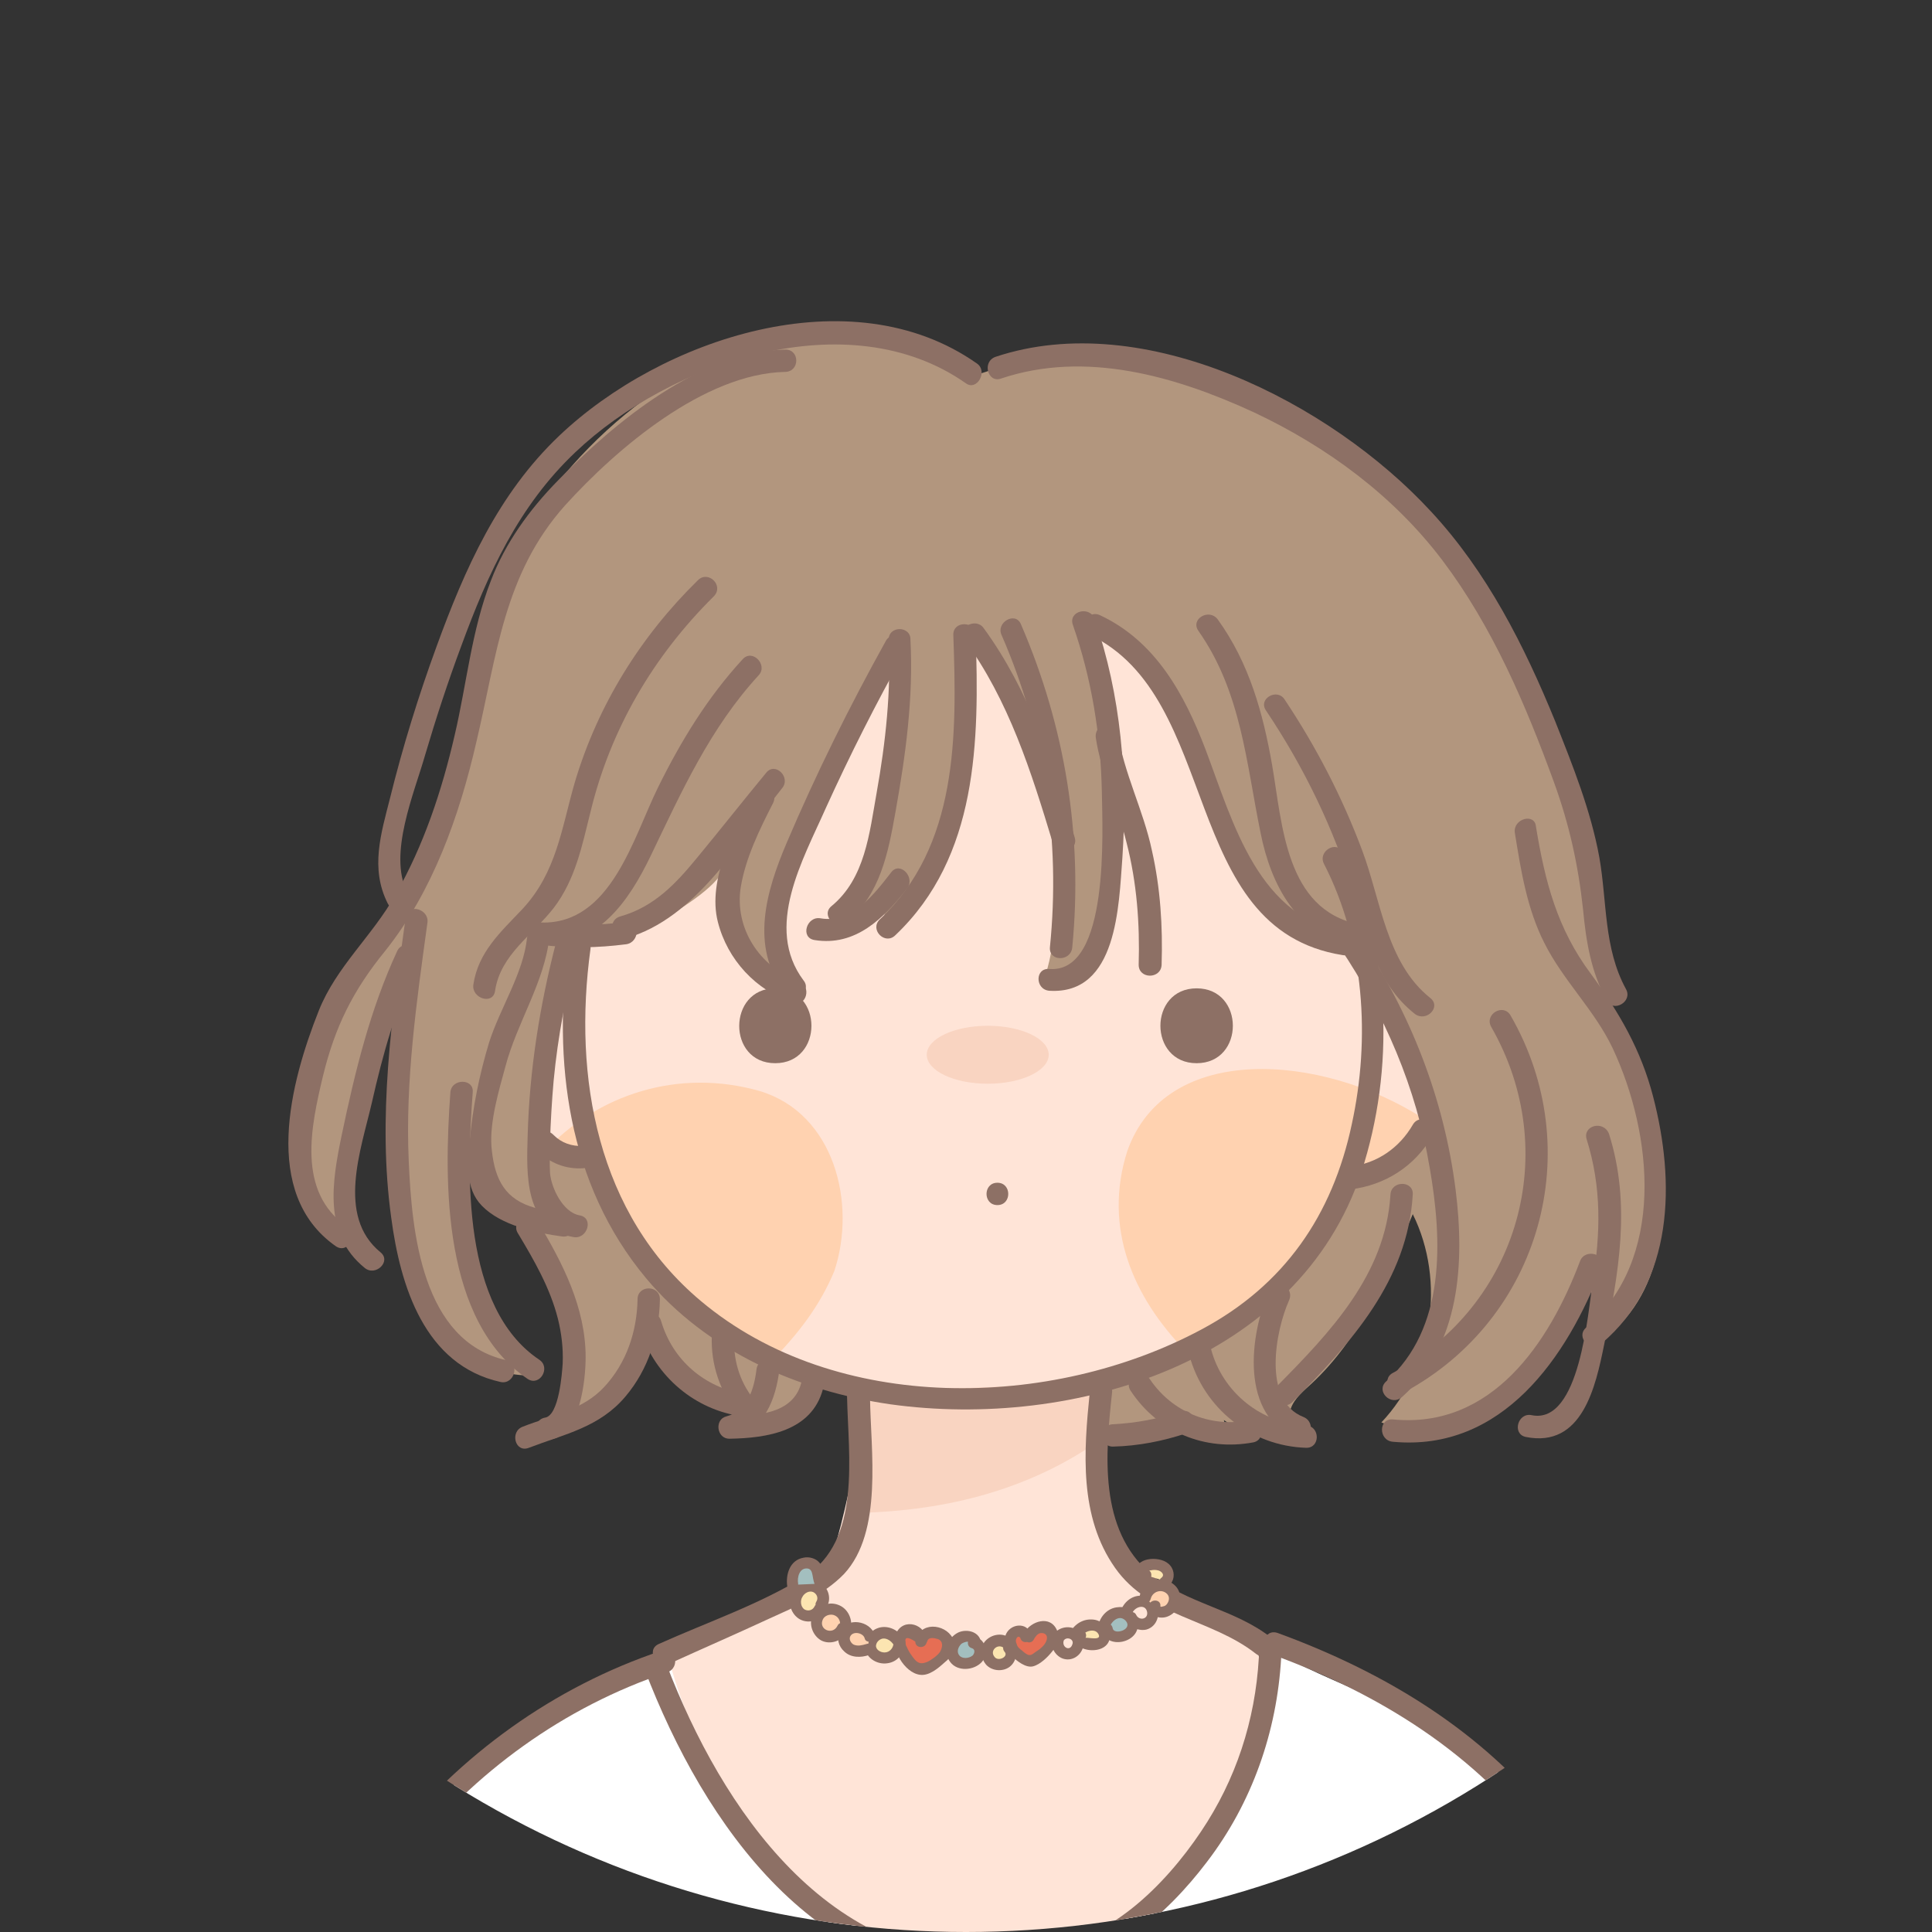 <?xml version="1.0" encoding="utf-8"?>
<!-- Generator: Adobe Illustrator 25.2.3, SVG Export Plug-In . SVG Version: 6.00 Build 0)  -->
<svg version="1.1" id="Layer_1" xmlns="http://www.w3.org/2000/svg" xmlns:xlink="http://www.w3.org/1999/xlink" x="0px" y="0px"
	 viewBox="0 0 320 320" style="enable-background:new 0 0 320 320;" xml:space="preserve">
<rect x="0" y="0" width="320" height="320" fill="#333333" stroke="none"/>
<style type="text/css">
	.st0{clip-path:url(#SVGID_2_);}
	.st1{fill:#B2967E;}
	.st2{fill:#FFE4D7;}
	.st3{fill:#FFD2B0;}
	.st4{fill:#F9D4C1;}
	.st5{fill:#FFFFFF;}
	.st6{fill:#8D7065;}
	.st7{fill:#E66E54;}
	.st8{fill:#FCE5B1;}
	.st9{fill:#A3BFBF;}
</style>
<g>
	<g>
		<defs>
			<circle id="SVGID_1_" cx="160" cy="160" r="160"/>
		</defs>
		<clipPath id="SVGID_2_">
			<use xlink:href="#SVGID_1_"  style="overflow:visible;"/>
		</clipPath>
		<g class="st0">
			<path class="st1" d="M191,235.8c2.4-0.5,4.5,1.4,6.7,2.3c2.3,0.9,5.8-0.6,5-2.9c3.7,2.6,8.4,3.5,12.8,2.6
				c-1.7-0.5-2.3-2.8-1.7-4.5s2.1-2.9,3.4-4.1c8.1-7.5,12.6-18,16.8-28.1c5.5,11.1,3.3,25.5-5.2,34.5c7.2,2.7,15.6,0.3,21.5-4.6
				c6.1-4.9,9.2-11.5,13-18.1c0.6,2.3,0.5,4.9,0.6,7.3c0,0.2,0,0.5,0.1,0.7c0.5,1,2,0.5,2.9-0.2c4.6-3.9,7.2-9.7,8-15.6
				c1.5-10.6-1.3-23.5-6.3-32.9c-5.3-9.8-2.8-21.6-4.8-32.2c-3.3-17.3-12.3-33.1-21.7-47.8c-4.2-6.6-11.8-10-17.1-15.9
				c-3.8-4.2-6.8-6.4-12.3-8.6c-5.8-2.3-12-5.6-18.1-7c-4.6-1.1-10-0.5-14.8-0.5c-3.8-0.1-7.9-0.5-11.7-0.2c-1.7,0.2-5.6,2.2-6.8,2
				c-0.5-0.1-1-0.5-1.4-0.8c-3.7-3-5.6-4.9-10.1-5.6c-4-0.6-8.5-0.8-12.6-0.8c-19.7-0.1-40.5,16.3-50.2,33
				c-6.6,11.3-6.5,23.3-10.3,35.3c-2.2,7.1-4.5,14.9-8.4,21.2c-8.8,14.5-22.2,29.8-19.8,48.2c0.8,5.9,4.2,11.7,9.8,13.8
				c-4.4-15.4,2.5-31.5,9.2-46.1c0,13.1-0.1,26.2-0.1,39.3c0,7.1-0.9,13.4,3.6,19.5c4,5.4,10.7,9.1,17.5,8.8
				c-9.7-9.6-14.4-23.9-12.5-37.4c5.3,5.6,10.6,11.3,14.2,18.1c4.5,8.5,6,20.1,2.1,29.1c6.3-4,11.5-9.6,14.9-16.1
				c3.1,5.6,9.2,9.4,15.7,9.8c0.2,1.6-0.1,3.2-0.8,4.7c5.5,0.4,11.1-2.9,13.2-8c3,2.2,5.9,2.1,9.2,2.9c3.9,0.9,7.9,2.9,11.6,4.3
				c9.8,3.5,20.3,6.8,30.5,3.2C188.4,237.7,189.3,236.2,191,235.8z"/>
			<path class="st2" d="M159.7,328.1c19.2,1,44.2-15.8,48.1-34.7c0.9-4.4,2-12.8,1.1-17c-1.2-5.6,0.2-4-6-7.4
				c-2.8-1.5-5.9-2.6-8.8-4c-12.9-5.8-10.6-19.5-11.4-31.7c-0.5-7.9,7.2-6.5,12.3-8.9c6.2-2.9,11.9-6.9,16.9-11.4
				c5.3-4.7,9.2-9.9,9.7-17.1c4.7,0.5,8.8-3.2,11.9-6.8c0.8-0.9,1.7-2,1.9-3.2c0.1-0.8-0.1-1.7-0.2-2.5c-0.9-3.8-1.7-7.7-2.6-11.5
				c-0.4-1.7-0.8-3.5-1.9-4.8c-1.1-1.4-3-2.2-4.6-1.5c0-2.3,0.9-7.3-0.4-9.3s-3.4-1.6-5.7-2.2c-6.9-1.7-10.9-6.1-14.4-13.2
				c-2.8-5.7-5.9-11.3-8.1-17.2c-1.7-4.4-3-9.1-5.8-13c-2.7-3.9-7.2-6.9-12-6.4c6.1,14.6,7.4,31.1,3.8,46.4
				c-0.7,2.8-1.5,5.7-3.3,8.1s-4.4,4.1-7.4,4.1c6-19.8,1.2-42.5-12.3-58.2c0.1,8.8-0.7,17.5-2.2,26.2c-1.5,8.6-4.6,18-12.4,21.9
				c0.8-1.5,1.3-3.2,1.3-4.9c-2.7,2.9-6.3,4.9-10.1,5.8c5.9-1.4,9.1-15.7,10-20.5c1.5-8.3,0.9-16.4,0.4-24.8c-2.2,5-4.5,10-7.2,14.8
				c-1.8,3.2-4.6,5.7-6.3,8.9c-1.3,2.4-7.7,29.6-5.6,30c-3.7-0.7-6.4-4.1-7.6-7.7c-1.2-3.6-1-7.5-0.8-11.2c-0.1,3-7.5,7.5-9.8,8.8
				c-5,2.8-12.9,3.1-16.4,8.2c-1.6,2.3-1.9,5.3-2.1,8.1c-0.6,6.9-1.2,13.9-1.8,20.8c-0.1,0.9-0.1,2,0.3,2.8c1.1,0.3,7.6-0.8,8.1,0.5
				c3.8,9.8,10.1,18.5,18.4,25c5.9,4.6,18.9,14,26.6,13.5c0.5,0-4.1,26.8-7,29.9c-6.8,7.4-23.3,4.7-26.5,16.2
				c-2.9,10.3,8.9,24.8,15.9,31C135.7,317.4,145.2,327.3,159.7,328.1z"/>
			<path class="st3" d="M138.2,210.5c3.7-11.2,0-26.1-12.4-29.8c-13.4-3.8-26.8,0.5-35.7,10.1c0,0.4,0.1,0.8,0.4,1.2
				c1.1,0.3,7.6-0.8,8.1,0.5c3.8,9.8,10.1,18.5,18.4,25c2.6,2.1,6.7,5.1,11,7.7C132.2,220.9,135.8,216.3,138.2,210.5z"/>
			<path class="st3" d="M186.7,190.7c-4,12.6,0.9,24.1,9.7,33.1c5.7-2.8,10.9-6.5,15.6-10.8c5.3-4.7,9.2-9.9,9.7-17.1
				c4.7,0.5,8.8-3.2,11.9-6.8c0.8-0.9,1.7-2,1.9-3.2c0-0.3,0-0.5,0-0.8C219,174.6,193.1,172.4,186.7,190.7z"/>
			<path class="st4" d="M182.9,238c0-1.6-0.1-3.1-0.2-4.7c-0.2-3.5,1.2-5.2,3.3-6.2c-16.8,3.3-33.9,3.5-51,1.8
				c3.1,1.3,6.1,2.2,8.5,2c0.3,0-1.4,10.9-3.5,19.7C155.4,250.6,170.4,247.1,182.9,238z"/>
			<path class="st5" d="M82.3,288.6c-20.5,18.7-33.6,41.4-35,69.7c-0.1,2.2,100.3-1.2,108.6-1.4c38.9-0.7,77.8-0.3,116.6,1.2
				c3.1-19.5-4.4-39.6-16.6-55.2c-5.4-7-11.2-14.3-19.3-17.9c-2.8-1.3-25.6-10.4-25.4-11.9c-3.3,24.4-12.7,43.5-38.6,50.1
				c-3.7,1-7.5,1.8-11.4,2c-15.7,0.7-33.8-15.8-41.3-28.6c-3.6-6.2-6.5-12.8-8.5-19.6c-0.3-1-0.7-2.2-1.7-2.7
				c-2.2-1.1-23.7,11.2-26.5,13.6C82.9,288,82.6,288.3,82.3,288.6z"/>
			<g>
				<path class="st6" d="M219.3,143.1c6.7,13,7.7,28.9,4.6,43.1c-3.2,15.1-11.2,26.7-24.9,34c-24.8,13.3-60.5,14.1-82.9-4.7
					c-17.2-14.4-21.2-37.1-18.3-58.3c0.3-2.3-3.3-3.4-3.6-1c-2.7,19.6-0.2,39.9,12.8,55.5c10.1,12.1,25.2,18.7,40.5,20.9
					c30.3,4.2,67.6-7,78-38.5c5.5-16.9,5-36.9-3.1-52.9C221.4,139.1,218.2,141,219.3,143.1L219.3,143.1z"/>
			</g>
			<g>
				<path class="st6" d="M128.4,176.1c8,0,8-12.4,0-12.4C120.5,163.7,120.4,176.1,128.4,176.1L128.4,176.1z"/>
			</g>
			<g>
				<path class="st6" d="M198.2,176.1c8,0,8-12.4,0-12.4C190.2,163.7,190.2,176.1,198.2,176.1L198.2,176.1z"/>
			</g>
			<g>
				<path class="st6" d="M165.2,199.6c2.4,0,2.4-3.7,0-3.7C162.8,195.9,162.8,199.6,165.2,199.6L165.2,199.6z"/>
			</g>
			<g>
				<path class="st6" d="M47.7,360c25.5,0,51-0.1,76.5-0.1c40.5,0,81-0.1,121.4-0.1c9.4,0,18.8,0,28.2,0c2.4,0,2.4-3.7,0-3.7
					c-25.5,0-51,0.1-76.5,0.1c-40.5,0-81,0.1-121.4,0.1c-9.4,0-18.8,0-28.2,0C45.3,356.3,45.3,360,47.7,360L47.7,360z"/>
			</g>
			<g>
				<path class="st6" d="M180.5,230.6c-1,9.8-1.8,20.6,4.2,29.1c5.7,8.1,15.9,8.4,23.3,14.2c1.9,1.5,4.5-1.1,2.6-2.6
					c-6-4.8-14.2-5.7-20-10.6c-8.7-7.4-7.5-19.9-6.4-30.1C184.4,228.3,180.7,228.3,180.5,230.6L180.5,230.6z"/>
			</g>
			<g>
				<path class="st6" d="M140.3,231.4c0.2,9.8,2.4,23.8-7,29.7c-7.4,4.6-16.2,7.6-24.2,11.2c-2.2,1-0.3,4.2,1.9,3.2
					c5.5-2.5,11-4.9,16.4-7.4c4.4-2,9-3.9,12.4-7.4c6.5-7,4.4-20.5,4.3-29.3C143.9,229,140.2,229,140.3,231.4L140.3,231.4z"/>
			</g>
			<g>
				<path class="st6" d="M109.6,273.4c-35.9,12-62.2,45.3-65.6,83c-0.2,2.4,3.5,2.4,3.7,0c3.3-36,28.6-68,62.8-79.4
					C112.8,276.2,111.9,272.6,109.6,273.4L109.6,273.4z"/>
			</g>
			<g>
				<path class="st6" d="M228.2,326.6c0.6,10.2,1.1,20.4,1.7,30.6c0.1,2.4,3.9,2.4,3.7,0c-0.6-10.2-1.1-20.4-1.7-30.6
					C231.8,324.2,228.1,324.2,228.2,326.6L228.2,326.6z"/>
			</g>
			<g>
				<path class="st6" d="M91.2,324.4c-1.9,11.2-2.6,22.3-2.2,33.7c0.1,2.4,3.8,2.4,3.7,0c-0.5-11,0.2-21.8,2-32.7
					C95.2,323,91.6,322,91.2,324.4L91.2,324.4z"/>
			</g>
			<g>
				<path class="st6" d="M165.9,105.2c7.1,16.3,9.8,33.9,8,51.7c-0.2,2.4,3.5,2.4,3.7,0c1.8-18.4-1.2-36.6-8.5-53.5
					C168.2,101.2,164.9,103.1,165.9,105.2L165.9,105.2z"/>
			</g>
			<g>
				<path class="st6" d="M173.8,164.1c11.3,0.7,11.5-14.2,12.1-22c0.9-13.4-0.2-26.9-4.6-39.6c-0.8-2.2-4.4-1.3-3.6,1
					c3.1,8.9,4.6,18.1,4.8,27.6c0.1,6.6,1.3,30-8.6,29.4C171.4,160.2,171.4,163.9,173.8,164.1L173.8,164.1z"/>
			</g>
			<g>
				<path class="st6" d="M192.4,159.8c0.2-6.4-0.2-12.7-1.6-18.9c-1.4-6.7-4.7-12.9-5.7-19.7c-0.3-2.4-3.9-1.4-3.6,1
					c0.9,6,3.7,11.5,5.1,17.4c1.7,6.6,2.2,13.4,2,20.2C188.6,162.2,192.3,162.2,192.4,159.8L192.4,159.8z"/>
			</g>
			<g>
				<path class="st6" d="M180.4,105.1c22.1,10.4,14.8,48.8,42,53.1c2.3,0.4,3.4-3.2,1-3.6c-15-2.4-19.1-18.2-23.7-30.4
					c-3.5-9.2-8.3-18-17.5-22.3C180.1,100.9,178.2,104.1,180.4,105.1L180.4,105.1z"/>
			</g>
			<g>
				<path class="st6" d="M198.5,104.5c7.1,10.1,7.9,21.8,10.3,33.5c1.7,8.5,6,16.9,15.3,18.7c2.3,0.5,3.3-3.1,1-3.6
					c-12.2-2.4-12.7-16.6-14.4-26.4c-1.5-8.6-3.8-16.9-9-24.1C200.3,100.7,197.1,102.5,198.5,104.5L198.5,104.5z"/>
			</g>
			<g>
				<path class="st6" d="M209.7,117.7c6.3,9.4,11.2,19.5,14.5,30.3c2.2,7.3,3.8,14.9,10.1,19.9c1.9,1.5,4.5-1.1,2.6-2.6
					c-7.3-5.8-8.2-16.3-11.3-24.5c-3.3-8.8-7.6-17.1-12.8-24.9C211.6,113.9,208.3,115.7,209.7,117.7L209.7,117.7z"/>
			</g>
			<g>
				<path class="st6" d="M221.9,156.9c7.4,11,12.7,23.3,14.9,36.5c2.1,12,2.7,26.6-7.2,35.4c-1.8,1.6,0.8,4.2,2.6,2.6
					c9.7-8.6,10.4-22.3,8.9-34.3c-1.9-15.1-7.5-29.4-16-42C223.8,153,220.5,154.9,221.9,156.9L221.9,156.9z"/>
			</g>
			<g>
				<path class="st6" d="M247,170.1c11.8,20.6,4.6,46.1-16.3,57.3c-2.1,1.1-0.2,4.4,1.9,3.2c22.6-12.2,30.4-40.2,17.6-62.4
					C249,166.1,245.8,168,247,170.1L247,170.1z"/>
			</g>
			<g>
				<path class="st6" d="M230.3,197.9c-0.8,13.2-10,22.8-18.8,31.7c-1.7,1.7,0.9,4.3,2.6,2.6c9.6-9.7,19.1-20.1,19.9-34.4
					C234.1,195.5,230.4,195.5,230.3,197.9L230.3,197.9z"/>
			</g>
			<g>
				<path class="st6" d="M210.3,213.5c-3.4,7.6-5,21.1,4.6,24.8c2.2,0.9,3.2-2.7,1-3.6c-6.9-2.7-4.6-14.4-2.4-19.3
					C214.5,213.2,211.3,211.3,210.3,213.5L210.3,213.5z"/>
			</g>
			<g>
				<path class="st6" d="M197,224.5c2.4,8.8,10.2,15,19.3,15.3c2.4,0.1,2.4-3.6,0-3.7c-7.4-0.3-13.8-5.5-15.7-12.6
					C199.9,221.2,196.3,222.2,197,224.5L197,224.5z"/>
			</g>
			<g>
				<path class="st6" d="M206.6,235.3c-6.3,1.1-12.5-1.5-16.1-6.8c-1.3-2-4.6-0.1-3.2,1.9c4.5,6.8,12.3,10,20.3,8.5
					C209.9,238.4,208.9,234.8,206.6,235.3L206.6,235.3z"/>
			</g>
			<g>
				<path class="st6" d="M184.4,239.6c4.1-0.1,8.2-0.9,12.1-2.2c2.3-0.8,1.3-4.4-1-3.6c-3.6,1.2-7.3,1.9-11.1,2.1
					C182,235.9,182,239.7,184.4,239.6L184.4,239.6z"/>
			</g>
			<g>
				<path class="st6" d="M165.8,62.7c14-4.7,28.9-0.4,41.9,5.6c12.1,5.7,23.1,13.8,31.2,24.5c8.3,11,13.8,23.9,18.5,36.8
					c2.5,6.9,4,13.6,4.8,21c0.5,5.3,1.3,10.3,3.9,15.1c1.1,2.1,4.4,0.2,3.2-1.9c-3.7-6.8-3.1-14.4-4.4-21.8
					c-1.4-7.7-4.4-15.2-7.3-22.5c-5.1-12.5-11.3-24.8-20.6-34.8c-16.6-18-47.5-33.8-72.1-25.6C162.6,59.9,163.6,63.5,165.8,62.7
					L165.8,62.7z"/>
			</g>
			<g>
				<path class="st6" d="M250.9,137.9c1,6.2,2,12.6,4.9,18.3c3.1,6.2,8.3,11.1,11.3,17.4c6.7,14.3,8.8,35.1-4.4,46.3
					c-1.8,1.6,0.8,4.2,2.6,2.6c12-10.2,12.2-26.7,8.5-40.9c-2-7.7-5.6-13.9-10.3-20.3c-5.6-7.5-7.6-15.3-9.1-24.4
					C254.2,134.6,250.6,135.6,250.9,137.9L250.9,137.9z"/>
			</g>
			<g>
				<path class="st6" d="M262.8,188.7c2.5,8,2.3,15.5,1,23.7c-0.8,4.9-2.1,23.6-10.1,22c-2.3-0.5-3.3,3.1-1,3.6
					c9.4,1.9,11.6-8.4,13-15.3c2.4-11.8,4.5-23.2,0.8-34.9C265.6,185.5,262.1,186.4,262.8,188.7L262.8,188.7z"/>
			</g>
			<g>
				<path class="st6" d="M261.7,208.9c-5.1,13.5-14.6,27.8-31,26.2c-2.4-0.2-2.4,3.5,0,3.7c18.1,1.7,28.9-14,34.6-29
					C266.1,207.7,262.5,206.7,261.7,208.9L261.7,208.9z"/>
			</g>
			<g>
				<path class="st6" d="M161.8,60.2c-20.9-14.7-52.3-4.1-69.2,12c-10.1,9.6-15.6,22-20.3,34.9c-3,8.2-5.6,16.6-7.7,25.1
					c-1.5,5.9-3.3,11.6-0.4,17.4c1.1,2.2,4.3,0.3,3.2-1.9c-3.1-6.3,1.2-16.3,3-22.6c1.8-6.1,3.8-12.2,6-18.1
					c4.4-12,9.5-23.2,18.9-32.1C111,60,140.5,49.8,160,63.5C161.8,64.8,163.7,61.5,161.8,60.2L161.8,60.2z"/>
			</g>
			<g>
				<path class="st6" d="M130.1,57.9c-14.1,0.3-28.3,12-37.7,21.7c-4.7,4.8-8.7,10.3-11.1,16.6c-3.2,8.2-4,17.1-6,25.6
					c-2.1,9.1-5.1,18.2-9.8,26.4c-3.8,6.8-9.8,11.9-12.7,19.2c-4.7,11.8-9.6,30.3,2.8,39c2,1.4,3.8-1.9,1.9-3.2
					c-8.4-5.8-6-16.6-4-25c2-8.2,5-14.2,10.3-20.7c7.9-9.9,12.3-22.4,15.1-34.6c3.4-14.3,4.5-27.8,14.7-39.2
					c8.6-9.5,23.1-21.8,36.4-22.1C132.5,61.6,132.5,57.9,130.1,57.9L130.1,57.9z"/>
			</g>
			<g>
				<path class="st6" d="M65.8,157.5c-4.5,9.7-7,20-9.2,30.5c-1.6,7.7-3.1,16.4,3.8,22c1.8,1.5,4.5-1.1,2.6-2.6
					c-7.3-6-3.2-17-1.4-24.8c1.8-8,4-15.8,7.5-23.2C70.1,157.2,66.8,155.4,65.8,157.5L65.8,157.5z"/>
			</g>
			<g>
				<path class="st6" d="M67.2,151.9c-2.3,16.5-4.7,33.2-2.4,49.8c1.5,11.3,5.5,24.4,18.1,27.2c2.3,0.5,3.3-3.1,1-3.6
					c-14-3.1-15.7-21.2-16.2-33c-0.6-13.2,1.3-26.4,3.1-39.5C71.1,150.6,67.6,149.5,67.2,151.9L67.2,151.9z"/>
			</g>
			<g>
				<path class="st6" d="M74.6,180.9c-1.1,15.1-1.3,37.9,12.8,47.5c2,1.3,3.9-1.9,1.9-3.2c-12.8-8.6-12-30.8-11-44.3
					C78.5,178.6,74.8,178.6,74.6,180.9L74.6,180.9z"/>
			</g>
			<g>
				<path class="st6" d="M92.1,156.1c-2.7,10.4-4.4,21.1-4.7,31.9c-0.2,6.5-0.6,15.5,7.6,16.9c2.3,0.4,3.4-3.2,1-3.6
					c-2.8-0.5-4.7-4.6-4.9-7c-0.1-1.7,0-3.4,0-5.1c0.1-3.4,0.3-6.8,0.6-10.2c0.7-7.4,2.1-14.7,4-21.8
					C96.3,154.7,92.7,153.7,92.1,156.1L92.1,156.1z"/>
			</g>
			<g>
				<path class="st6" d="M87.3,155.3c-0.6,5.9-4.5,11.7-6.3,17.4c-1.6,5.3-2.7,10.7-3.2,16.2c-0.3,3.8-0.8,7.9,2,10.8
					c3.2,3.3,9,4.5,13.3,5.1c2.3,0.3,3.4-3.3,1-3.6c-2.2-0.3-4.2-0.7-6.3-1.4c-4.7-1.6-6-5.3-6.4-9.9c-0.3-4.1,1.2-9.2,2.3-13.2
					c1.9-7.3,6.5-14,7.3-21.5C91.3,152.9,87.6,152.9,87.3,155.3L87.3,155.3z"/>
			</g>
			<g>
				<path class="st6" d="M85.8,204.3c2.7,4.5,5.3,9,6.6,14.1c0.6,2.4,0.9,4.9,0.8,7.4c-0.1,1.6-0.6,8.6-2.9,9c-2.4,0.4-1.4,4,1,3.6
					c4.8-0.8,5.7-9.9,5.7-13.6c0-8.2-3.8-15.6-7.9-22.4C87.7,200.4,84.5,202.3,85.8,204.3L85.8,204.3z"/>
			</g>
			<g>
				<path class="st6" d="M87.6,239.8c6-2.3,11.7-3.4,16-8.5c3.8-4.5,5.6-10.2,5.7-16.1c0-2.4-3.7-2.4-3.7,0
					c-0.1,5.3-1.8,10.5-5.5,14.5c-3.6,3.9-8.7,4.7-13.5,6.6C84.4,237.1,85.3,240.7,87.6,239.8L87.6,239.8z"/>
			</g>
			<g>
				<path class="st6" d="M159.7,105.9c7.4,10.1,11.1,21.9,14.7,33.8c0.7,2.3,4.3,1.3,3.6-1c-3.6-12.2-7.5-24.3-15.1-34.7
					C161.6,102.2,158.3,104,159.7,105.9L159.7,105.9z"/>
			</g>
			<g>
				<path class="st6" d="M157.9,105.2c0.6,16.6,0.8,34.9-12.2,47.1c-1.7,1.7,0.9,4.3,2.6,2.6c13.7-13,13.9-32.2,13.3-49.8
					C161.5,102.8,157.8,102.8,157.9,105.2L157.9,105.2z"/>
			</g>
			<g>
				<path class="st6" d="M147.2,106c0.4,8.5-0.5,16.9-2,25.3c-1.2,6.7-1.9,14.2-7.5,18.8c-1.8,1.5,0.8,4.2,2.6,2.6
					c5.5-4.6,6.8-11.4,8-18.1c1.7-9.5,3-18.9,2.5-28.6C150.9,103.6,147.1,103.6,147.2,106L147.2,106z"/>
			</g>
			<g>
				<path class="st6" d="M147.6,144.5c-2.8,3.6-6.5,8.5-11.7,7.6c-2.3-0.4-3.4,3.2-1,3.6c6.8,1.1,11.5-3.6,15.4-8.6
					C151.6,145.2,149,142.6,147.6,144.5L147.6,144.5z"/>
			</g>
			<g>
				<path class="st6" d="M146.7,106.2c-6,10.8-11.5,21.9-16.4,33.4c-3.4,8-6.1,17.1-0.4,24.7c1.4,1.9,4.7,0,3.2-1.9
					c-6.6-8.8-0.1-20,3.7-28.6c4-8.8,8.3-17.3,13-25.7C151,106,147.8,104.1,146.7,106.2L146.7,106.2z"/>
			</g>
			<g>
				<path class="st6" d="M124.8,131.2c-3.1,6-7.7,14.5-5.9,21.5c1.6,6.3,6.3,11.3,12.4,13.4c2.3,0.8,3.2-2.8,1-3.6
					c-6.5-2.3-10.7-8.8-9.6-15.6c0.8-4.8,3.1-9.5,5.3-13.8C129.2,130.9,125.9,129.1,124.8,131.2L124.8,131.2z"/>
			</g>
			<g>
				<path class="st6" d="M126.9,128c-3.8,4.6-7.5,9.3-11.3,13.9c-3.6,4.4-7.2,8.3-12.9,9.9c-2.3,0.7-1.3,4.2,1,3.6
					c11.6-3.3,18.7-15.9,25.8-24.8C131.1,128.8,128.4,126.1,126.9,128L126.9,128z"/>
			</g>
			<g>
				<path class="st6" d="M123,109.2c-5.8,6.3-10.2,13.5-14,21.2c-4.1,8.3-7.8,22.7-19.3,22.4c-2.5-0.1-2.3,3.5,0,3.7
					c4.7,0.6,9.3,0.5,14-0.1c2.3-0.3,2.4-4,0-3.7c-4.7,0.6-9.3,0.7-14,0.1c0,1.2,0,2.5,0,3.7c9.3,0.2,14.4-7.1,18.1-14.8
					c5.1-10.6,9.8-21.1,17.9-29.9C127.2,110.1,124.6,107.4,123,109.2L123,109.2z"/>
			</g>
			<g>
				<path class="st6" d="M115.6,96.1c-9.5,9.3-16.6,20.7-20.4,33.5c-2.2,7.6-3,14.9-8.7,21c-3.6,3.8-7.3,7.1-8.1,12.5
					c-0.3,2.3,3.3,3.4,3.6,1c0.9-6,6.2-9.2,9.7-13.7c3.6-4.7,4.7-10.3,6.1-15.9c3.3-13.7,10.4-25.8,20.4-35.7
					C120,97,117.3,94.4,115.6,96.1L115.6,96.1z"/>
			</g>
			<g>
				<path class="st6" d="M89,190.6c2,2,4.7,3.1,7.6,2.9c2.4-0.2,2.4-3.9,0-3.7c-1.9,0.1-3.6-0.5-4.9-1.8
					C90,186.2,87.3,188.9,89,190.6L89,190.6z"/>
			</g>
			<g>
				<path class="st6" d="M223.7,197c5.7-0.7,10.6-3.8,13.5-8.8c1.2-2.1-2-4-3.2-1.9c-2.2,3.8-5.9,6.4-10.3,6.9
					C221.3,193.5,221.3,197.3,223.7,197L223.7,197z"/>
			</g>
			<g>
				<path class="st6" d="M106.8,276.6c9.8,25.6,28.7,52.9,59.5,51.3c2.4-0.1,2.4-3.9,0-3.7c-29,1.6-46.7-24.5-55.9-48.5
					C109.6,273.4,106,274.4,106.8,276.6L106.8,276.6z"/>
			</g>
			<g>
				<path class="st6" d="M171.9,326.1c11.5-0.1,21.4-9,28-17.7c7.5-9.8,11.6-21.6,12.3-33.8c0.1-2.4-3.6-2.4-3.7,0
					c-0.6,10.4-3.8,20.2-9.6,28.8c-5.9,8.8-15.8,18.9-27,19C169.5,322.3,169.5,326.1,171.9,326.1L171.9,326.1z"/>
			</g>
			<g>
				<path class="st6" d="M210.6,274c17.6,6.4,34.1,16.5,45.2,31.9c5,7,8.9,14.9,10.9,23.3c2,8.6,1.9,17.3,4.3,25.9
					c0.6,2.3,4.2,1.3,3.6-1c-2.7-9.7-2.4-19.9-5.3-29.6c-2.6-8.3-6.8-16.1-12.1-22.9c-11.6-14.9-28-24.7-45.5-31.1
					C209.3,269.6,208.4,273.2,210.6,274L210.6,274z"/>
			</g>
			<g>
				<path class="st7" d="M170.4,271.1c0.3-0.7,0.9-1.3,1.6-1.5s1.6,0,2,0.7c0.7,1.1-0.1,2.5-1.1,3.4c-0.6,0.5-1.2,1-1.8,1.4
					c-0.1,0.1-0.3,0.2-0.4,0.2c-0.1,0-0.3-0.1-0.4-0.1c-0.4-0.2-0.7-0.4-1.1-0.6c-0.7-0.4-1.4-1-1.7-1.8s-0.2-1.8,0.4-2.3
					s1.8-0.1,1.9,0.7"/>
				<g>
					<path class="st6" d="M171.2,271.6c0.2-0.4,0.6-1,1.1-1.1c0.6-0.1,1.2,0.2,1.1,0.9c-0.1,1-1.2,1.8-2,2.3
						c-0.4,0.3-0.6,0.5-1.1,0.4c-0.3-0.1-0.8-0.5-1-0.7c-0.4-0.3-0.8-0.6-0.9-1.1c-0.1-0.2-0.2-0.5-0.1-0.8c0.2-0.5,0.5-0.5,0.7-0.2
						c0.3,1.2,2.1,0.7,1.8-0.5c-0.6-2.3-3.7-1.9-4.3,0.2c-0.3,1.2,0.2,2.4,1.1,3.3c0.8,0.8,2.3,2,3.5,1.7s2.5-1.6,3.2-2.5
						c0.8-0.9,1.3-2.2,0.8-3.4c-1.1-2.7-4.4-1.6-5.5,0.4C169,271.7,170.6,272.6,171.2,271.6L171.2,271.6z"/>
				</g>
			</g>
			<g>
				<path class="st8" d="M166.6,272c-0.9-0.6-2.2-0.3-2.8,0.5c-0.6,0.9-0.4,2.2,0.5,2.8c0.9,0.6,2.2,0.4,2.8-0.5
					c0.4-0.6,0.5-1.5-0.1-2"/>
				<g>
					<path class="st6" d="M167.1,271.2c-1.2-0.8-2.9-0.5-3.9,0.6s-0.8,2.9,0.2,4c1,1,2.7,1.1,3.8,0.3c1.2-0.9,1.5-2.7,0.5-3.8
						c-0.8-0.9-2.1,0.4-1.3,1.3c0.7,0.8-1.1,1.7-1.7,0.8c-0.8-1,0.5-2.2,1.5-1.5C167.2,273.4,168.1,271.8,167.1,271.2L167.1,271.2z"
						/>
				</g>
			</g>
			<g>
				<path class="st6" d="M176.2,271.7c0.5-0.7,1.8-0.2,1.4,0.7C177.2,273.6,175.8,272.8,176.2,271.7c0.3-1-1.5-1.5-1.9-0.4
					c-0.4,1.4,0.4,2.9,1.7,3.4c1.4,0.5,2.8-0.3,3.3-1.6c0.5-1.3,0.1-2.7-1.2-3.3c-1.3-0.6-2.8-0.2-3.6,0.9
					C173.9,271.8,175.5,272.7,176.2,271.7L176.2,271.7z"/>
			</g>
			<g>
				<path class="st8" d="M178.3,270.5c0.6-1.1,2.1-1.7,3.3-1.3c0.9,0.3,1.7,1.3,1.3,2.2c-0.4,0.9-1.6,1-2.5,0.9
					c-0.4-0.1-0.8-0.1-1.1-0.4s-0.4-0.8-0.2-1.1"/>
				<g>
					<path class="st6" d="M179.1,271c0.5-0.8,2.2-1.4,2.8-0.4c0.8,1.3-2,0.5-2.1,0.7c0.5-1.1-1.1-2-1.6-0.9c-1.6,3.1,5,4.2,5.6,1
						c0.3-1.5-1-2.8-2.4-3.1c-1.6-0.3-3.1,0.4-4,1.8C176.9,271,178.5,272,179.1,271L179.1,271z"/>
				</g>
			</g>
			<g>
				<path class="st9" d="M182.8,269.5c0.2-0.9,0.7-1.8,1.6-2.2c0.9-0.4,2-0.3,2.6,0.4c0.7,0.7,0.8,1.9,0.1,2.6
					c-0.3,0.3-0.7,0.5-1.1,0.7c-0.5,0.2-1.2,0.2-1.7,0s-1-0.7-1-1.3"/>
				<g>
					<path class="st6" d="M183.7,269.8c0.2-1.1,1.6-2.5,2.7-1.4c1.4,1.5-1.9,2.5-2.1,1.3c-0.2-1.2-2-1.2-1.9,0
						c0.5,3.8,6.8,2.5,6-1.2c-0.3-1.5-1.8-2.5-3.2-2.3c-1.7,0.1-3,1.5-3.3,3.1C181.6,270.4,183.4,270.9,183.7,269.8L183.7,269.8z"/>
				</g>
			</g>
			<g>
				<path class="st6" d="M187.5,267.3c0.3-1.1,2.2-1.8,2.5-0.3c0.2,1.2-1.3,1.5-1.8,0.5c-0.5-1.1-2.1-0.1-1.6,0.9
					c0.5,1.2,2.1,1.8,3.3,1.5c1.4-0.4,2.1-1.8,1.9-3.2c-0.2-1.4-1.4-2.4-2.9-2.4s-2.8,1.1-3.3,2.6
					C185.4,267.9,187.2,268.4,187.5,267.3L187.5,267.3z"/>
			</g>
			<g>
				<path class="st3" d="M189.7,264.6c0.1-0.6,0.6-1.2,1.1-1.6c1.2-0.8,3.2-0.2,3.6,1.2c0.5,1.4-0.8,3.1-2.2,2.9
					c-0.5-0.1-1.1-0.5-1-1"/>
				<g>
					<path class="st6" d="M190.6,264.8c0.3-1.2,1.8-1.7,2.7-0.8c0.4,0.4,0.4,1,0.1,1.5c-0.1,0.2-0.3,0.4-0.5,0.5
						c-0.1,0-0.8,0.3-0.7,0c0.1-1.2-1.8-1.2-1.9,0c-0.2,1.7,1.9,2.3,3.2,1.7c1.4-0.6,2.3-2.2,1.9-3.7c-0.3-1.4-1.7-2.3-3.1-2.4
						c-1.7-0.1-3.1,1-3.5,2.6C188.5,265.5,190.3,266,190.6,264.8L190.6,264.8z"/>
				</g>
			</g>
			<g>
				<path class="st8" d="M193,261.9c0.7-0.5,0.6-1.7,0-2.2c-0.6-0.6-1.6-0.7-2.4-0.6c-0.5,0.1-1.1,0.2-1.4,0.7
					c-0.3,0.5,0.1,1.2,0.6,1.1"/>
				<g>
					<path class="st6" d="M193.6,262.6c0.9-0.7,1-2,0.5-2.9c-0.6-1.1-1.9-1.5-3.1-1.5c-1.1,0-2.5,0.4-2.8,1.6
						c-0.3,1,0.5,2.2,1.6,2.1c1.2-0.1,1.2-2,0-1.9c0.2,0.1,0.3,0.1,0.2,0.2c0,0.1,0,0.1,0.1,0c0.1,0,0.3-0.1,0.5-0.1
						c0.4-0.1,0.8-0.1,1.2,0c0.5,0.1,1.2,0.7,0.6,1.2C191.4,262,192.7,263.3,193.6,262.6L193.6,262.6z"/>
				</g>
			</g>
			<g>
				<path class="st9" d="M161.2,272.1c0.9,0.1,1.3,1.3,1,2.1c-0.4,0.8-1.3,1.3-2.2,1.3c-0.4,0-0.8,0-1.2-0.2
					c-0.8-0.4-1.3-1.3-1.2-2.2c0.1-0.9,0.8-1.7,1.7-2s2.2,0.1,2.2,1.1"/>
				<g>
					<path class="st6" d="M161,273c0.6,0.2,0.4,0.9,0.1,1.2c-0.6,0.5-1.7,0.6-2.2,0s-0.2-1.4,0.3-1.9c0.2-0.2,1.4-0.7,1.4-0.1
						c0,1.2,1.9,1.2,1.9,0c-0.1-1.9-2.3-2.5-3.8-1.8c-1.8,0.9-2.6,3.2-1.3,4.9c1.2,1.6,3.9,1.4,5.2,0c1.2-1.3,0.8-3.7-1.1-4.2
						C160.3,270.9,159.8,272.7,161,273L161,273z"/>
				</g>
			</g>
			<g>
				<path class="st7" d="M152.7,271.6c0.1-0.7,0.8-1.2,1.6-1.3c0.7,0,1.4,0.3,2,0.8c0.5,0.4,0.9,0.8,0.9,1.4c0.1,0.8-0.5,1.4-1.1,2
					c-0.7,0.6-1.4,1.2-2.2,1.7c-0.3,0.2-0.7,0.4-1,0.5c-1.1,0.2-2.1-0.9-2.7-1.9c-0.4-0.6-0.9-1.3-1.1-2s-0.1-1.6,0.4-2.2
					s1.4-0.7,2-0.4c0.7,0.3,1.1,1.1,1,1.8"/>
				<g>
					<path class="st6" d="M153.6,271.8c0.2-0.7,1.2-0.5,1.8-0.3c0.9,0.4,0.7,1.4,0.3,2.1c-0.4,0.6-1.5,1.4-2.2,1.7
						c-1.3,0.5-1.8-0.1-2.5-1.1c-0.3-0.4-0.6-0.9-0.8-1.4c-0.2-0.3-0.2-0.5-0.2-0.8c-0.2-0.9,0.4-0.9,1.6-0.1c0,1.2,1.8,1.2,1.9,0
						c0-2.9-3.9-4.1-5.1-1.3c-1,2.4,1.4,6.5,4,6.8c1.5,0.2,3-1.1,4-2c1.1-0.9,2.2-2.1,1.6-3.6c-0.9-2.7-5.2-3.4-6.2-0.5
						C151.4,272.5,153.2,273,153.6,271.8L153.6,271.8z"/>
				</g>
			</g>
			<g>
				<path class="st8" d="M148.8,271.6c-0.7-0.9-1.9-1.5-2.9-1.1c-1.1,0.3-1.9,1.6-1.5,2.6c0.1,0.4,0.4,0.7,0.7,1
					c0.7,0.6,1.8,0.7,2.6,0.3c0.8-0.4,1.4-1.3,1.4-2.3"/>
				<g>
					<path class="st6" d="M149.4,271c-0.9-1.2-2.6-1.9-4.1-1.3c-1.3,0.5-2.3,2-2,3.5c0.4,1.6,2.1,2.5,3.6,2.3c1.8-0.2,2.9-1.7,3-3.4
						c0-1.2-1.8-1.2-1.9,0c0,0.8-0.6,1.6-1.5,1.6c-0.7,0-1.5-0.5-1.4-1.2c0.1-0.6,0.6-1,1.1-1.1c0.7-0.1,1.4,0.4,1.8,1
						C148.8,273.2,150.2,271.9,149.4,271L149.4,271z"/>
				</g>
			</g>
			<g>
				<path class="st3" d="M144,271c-0.3-1.3-2.1-1.8-3.2-1.2c-0.3,0.2-0.6,0.4-0.8,0.7c-0.5,0.9-0.1,2.1,0.8,2.6s2,0.5,2.9,0.1"/>
				<g>
					<path class="st6" d="M144.9,270.8c-0.8-2.4-4.6-3-5.8-0.6c-0.6,1.1-0.2,2.5,0.7,3.3c1.1,1.1,2.8,1.1,4.2,0.6
						c1.1-0.4,0.6-2.2-0.5-1.8c-0.7,0.2-1.4,0.4-2.1,0.1c-0.4-0.2-0.8-0.8-0.6-1.3c0.4-1,2.1-0.7,2.4,0.2
						C143.4,272.4,145.2,271.9,144.9,270.8L144.9,270.8z"/>
				</g>
			</g>
			<g>
				<path class="st3" d="M140,269.7c0.4-1.2-0.2-2.5-1.3-3.1c-1.1-0.5-2.6,0-3.1,1s-0.1,2.6,1,3.1s2.6,0,3-1.1"/>
				<g>
					<path class="st6" d="M140.9,270c0.4-1.7-0.4-3.6-2.1-4.2c-1.6-0.6-3.5,0.2-4.2,1.7s0,3.4,1.4,4.2c1.5,0.8,3.6,0.1,4.3-1.5
						c0.5-1.1-1.1-2-1.6-0.9c-0.8,1.6-3.2,0.6-2.4-1.1c0.3-0.6,1.1-0.9,1.8-0.7c0.9,0.3,1.2,1.2,1,2
						C138.8,270.6,140.6,271.1,140.9,270L140.9,270z"/>
				</g>
			</g>
			<g>
				<path class="st8" d="M136.1,265.8c0.7-1,0-2.7-1.2-3s-2.6,0.5-3,1.7c-0.4,1.1,0,2.4,1,2.9s2.4,0.2,2.8-0.8"/>
				<g>
					<path class="st6" d="M136.9,266.2c0.9-1.4,0.3-3.3-1.1-4.1c-1.6-0.9-3.6,0-4.5,1.4c-0.9,1.5-0.5,3.6,1,4.6
						c1.4,0.9,3.4,0.5,4.2-1.1c0.5-1.1-1.1-2-1.6-0.9c-0.3,0.6-1,0.8-1.6,0.5c-0.7-0.4-0.8-1.5-0.4-2.1c0.3-0.6,1.1-1.1,1.8-0.8
						c0.6,0.3,0.9,1,0.5,1.6C134.6,266.3,136.3,267.3,136.9,266.2L136.9,266.2z"/>
				</g>
			</g>
			<g>
				<path class="st9" d="M131.3,262.5c-0.2-1.1,0-2.4,0.8-3.1c0.8-0.8,2.3-0.8,3,0.1c0.6,0.8,0.3,1.9,0.8,2.8"/>
				<g>
					<path class="st6" d="M132.2,262.3c-0.2-1,0.2-2.7,1.6-2.5c0.6,0.1,0.7,0.7,0.8,1.2c0.1,0.6,0.2,1.2,0.5,1.8
						c0.5,1.1,2.1,0.1,1.6-0.9s-0.2-2.2-1-3.1c-0.6-0.7-1.7-1-2.6-0.8c-2.3,0.4-3,2.8-2.7,4.8C130.6,263.9,132.3,263.4,132.2,262.3
						L132.2,262.3z"/>
				</g>
			</g>
			<g>
				<path class="st6" d="M105.9,219.8c2.2,7.6,8.6,13.4,16.4,14.7c2.3,0.4,3.4-3.2,1-3.6c-6.6-1.1-11.9-5.6-13.8-12.1
					C108.8,216.5,105.2,217.5,105.9,219.8L105.9,219.8z"/>
			</g>
			<g>
				<path class="st6" d="M124.8,231.7c-2.4-3-3.4-6.7-3.2-10.5c0.1-2.4-3.6-2.4-3.7,0c-0.2,4.9,1.4,9.3,4.3,13.1
					C123.6,236.2,126.2,233.6,124.8,231.7L124.8,231.7z"/>
			</g>
			<g>
				<path class="st6" d="M125.3,226.8c-0.4,3.3-1.5,6.9-5,7.8c-2,0.5-1.6,3.7,0.5,3.7c6.2-0.1,13.6-1.2,15.5-8.2
					c0.6-2.3-3-3.3-3.6-1c-1.4,5.2-7.5,5.4-11.9,5.4c0.2,1.2,0.3,2.4,0.5,3.7c5.3-1.4,7.2-6.4,7.8-11.4
					C129.3,224.4,125.6,224.5,125.3,226.8L125.3,226.8z"/>
			</g>
			<ellipse class="st4" cx="163.6" cy="174.7" rx="10.1" ry="4.8"/>
		</g>
	</g>
</g>
</svg>
